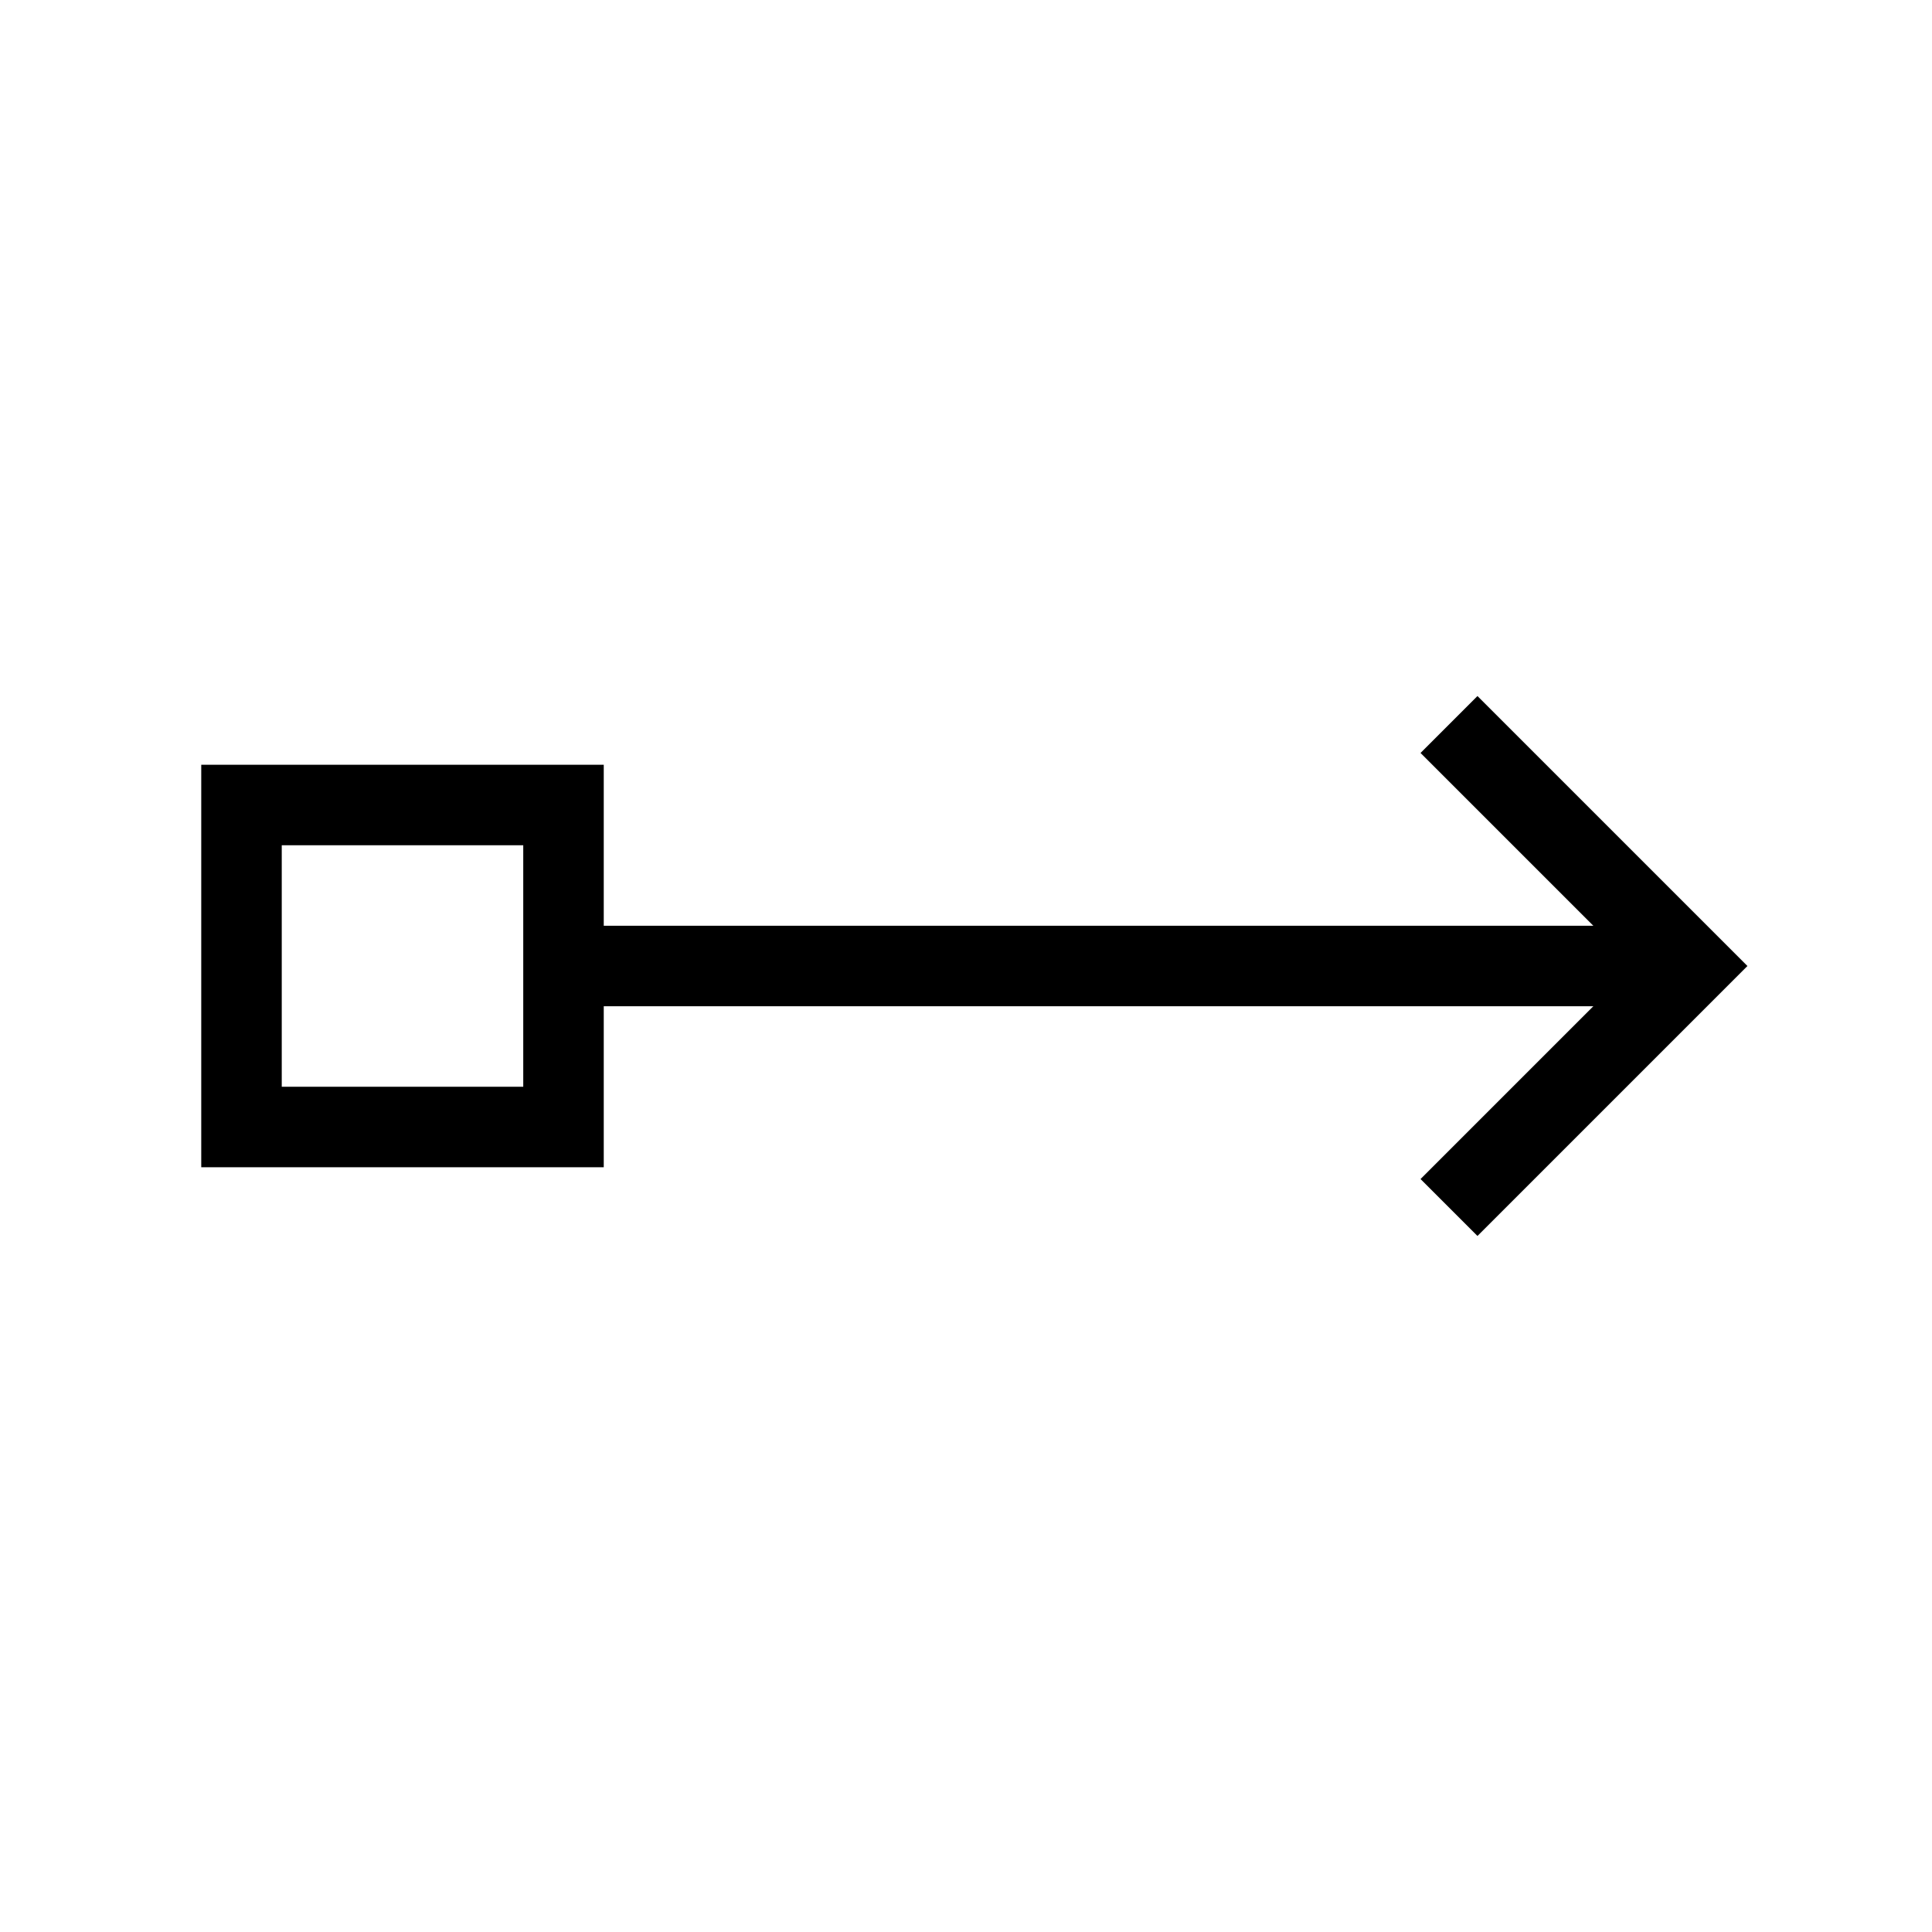<svg xmlns="http://www.w3.org/2000/svg" viewBox="0 0 24 24" strokeWidth="2" stroke="currentColor" fill="none" strokeLinecap="round" strokeLinejoin="round">
<path stroke="none" d="M0 0h24v24H0z" fill="none"/>
<line x1="7" y1="12" x2="21" y2="12"/>
<path d="M18 15l3 -3l-3 -3"/>
<path d="M3 10h4v4h-4z"/>
</svg>